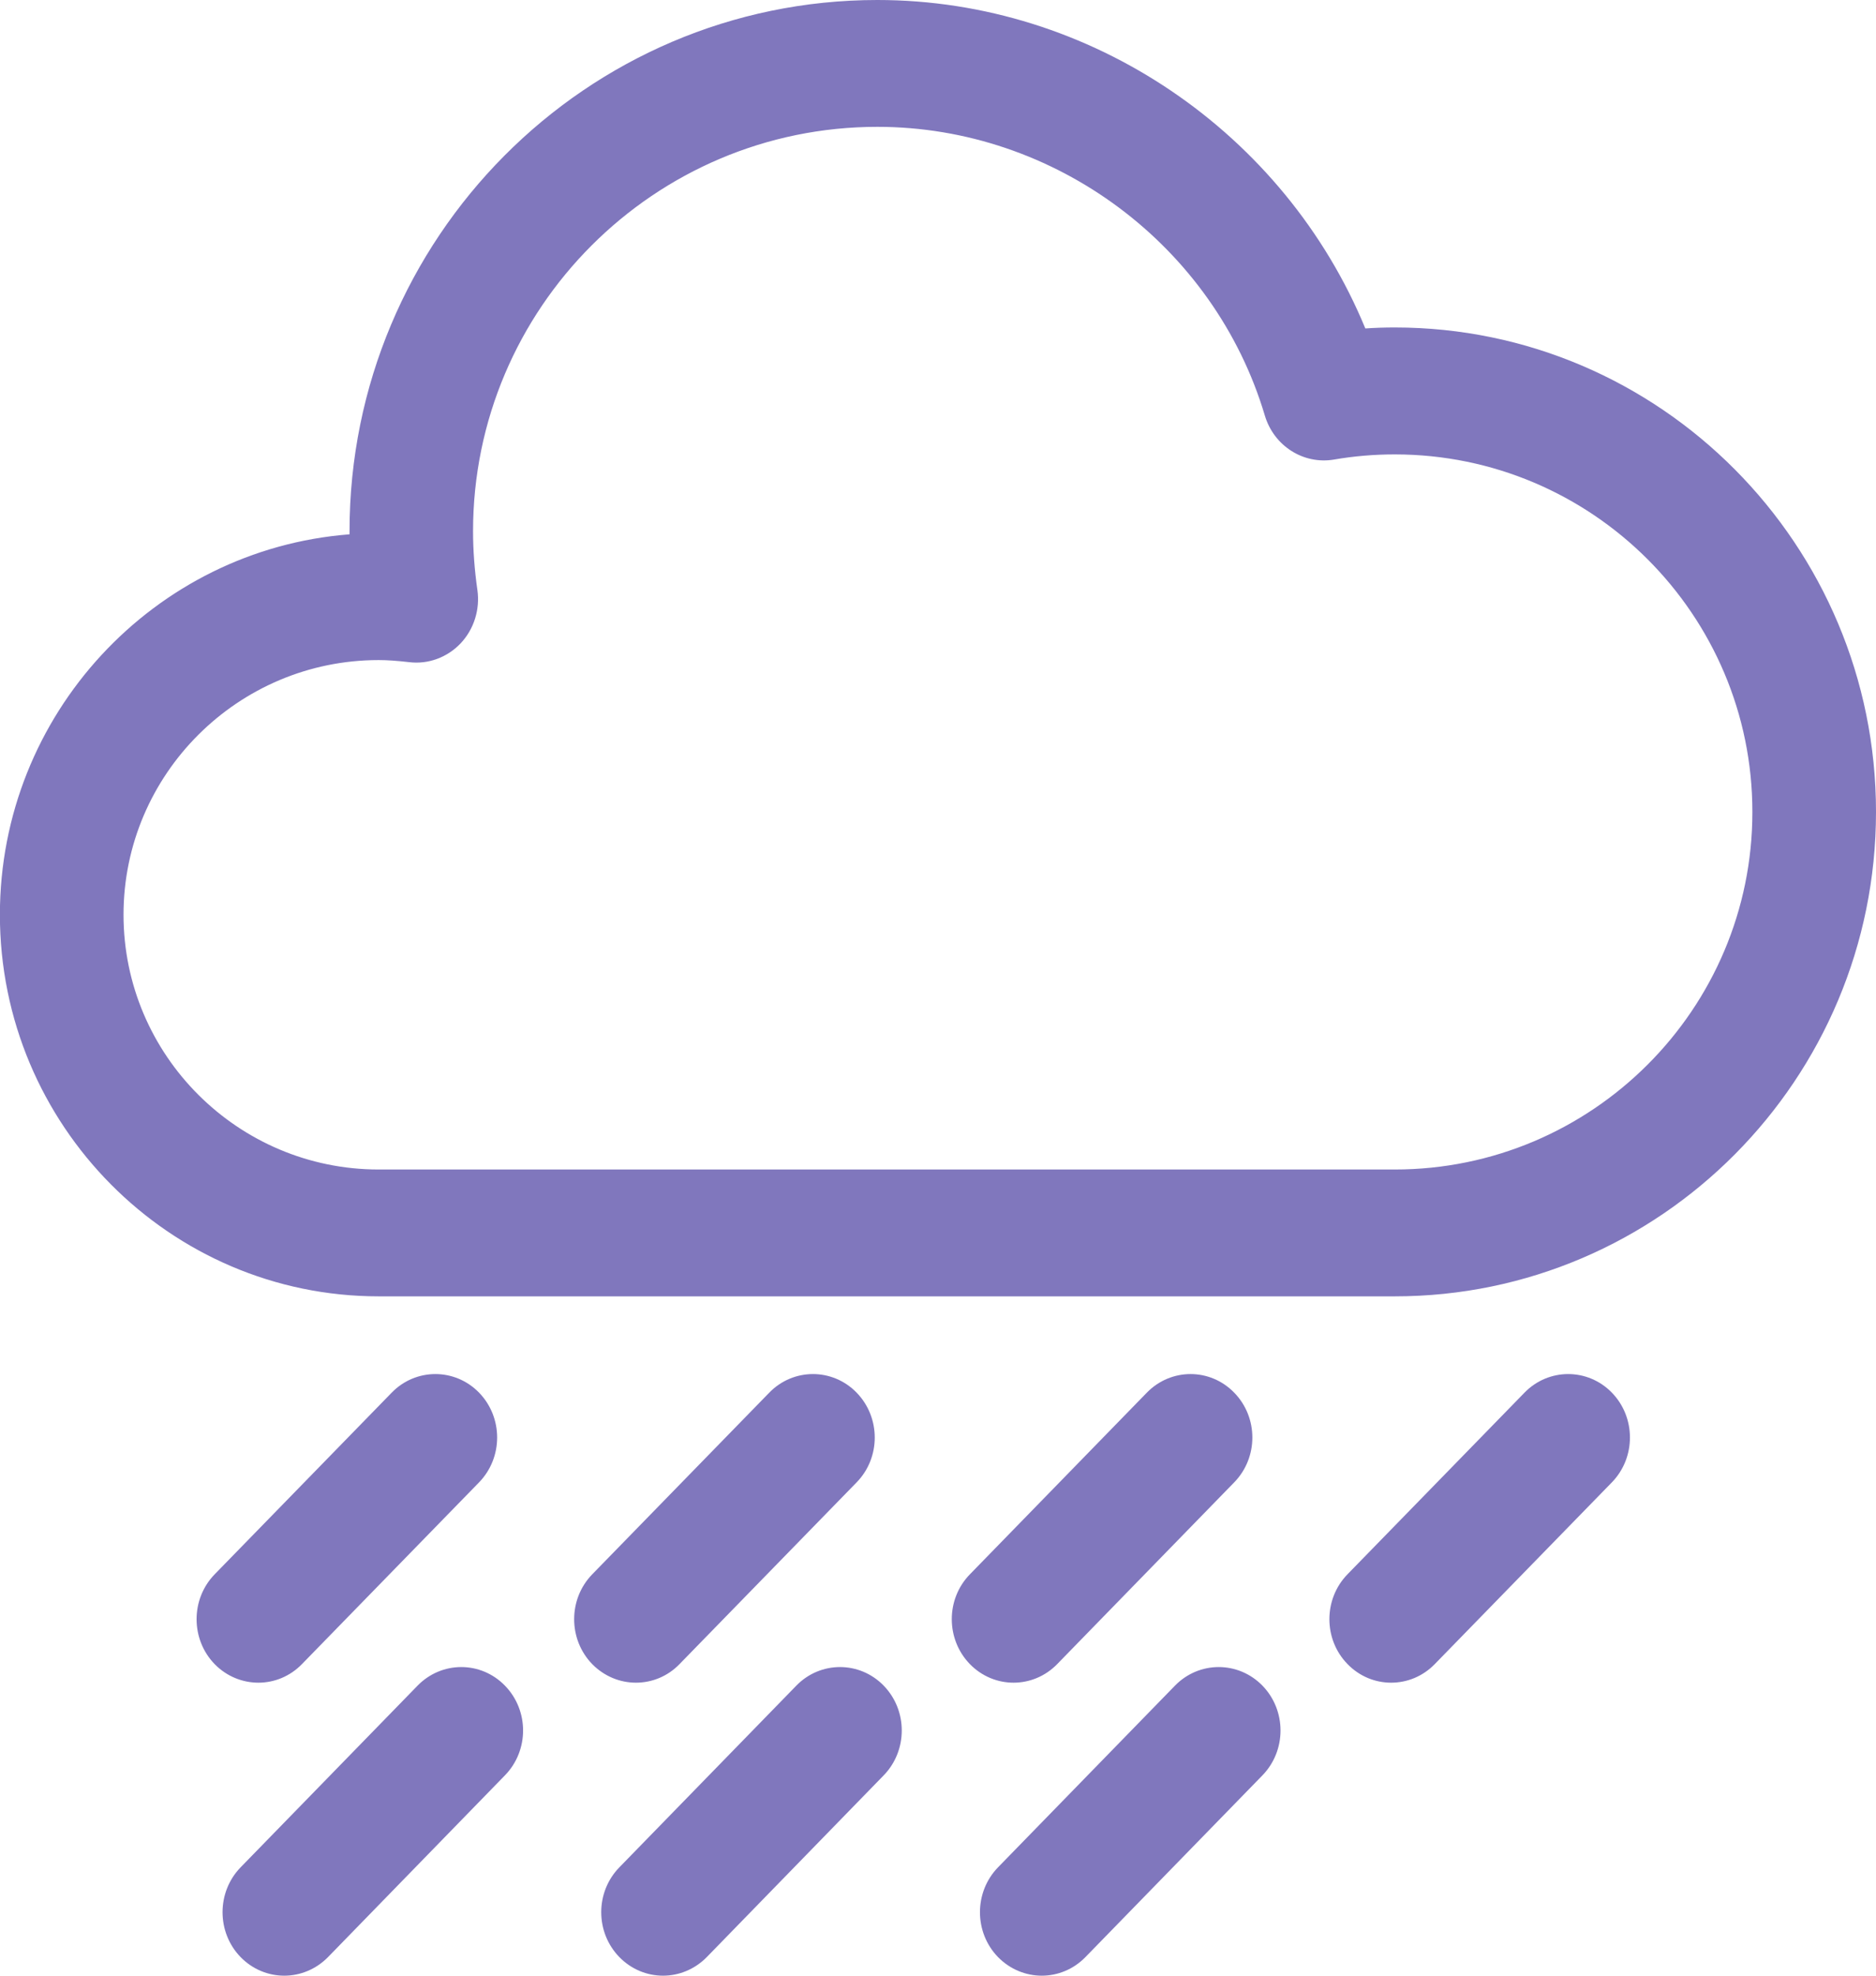 <svg 
 xmlns="http://www.w3.org/2000/svg"
 xmlns:xlink="http://www.w3.org/1999/xlink"
 width="19px" height="20px">
<path fill-rule="evenodd"  fill="rgb(128, 119, 189)"
 d="M14.126,13.123 L3.835,13.123 C1.720,13.123 -0.001,11.390 -0.001,9.260 C-0.001,7.231 1.562,5.562 3.540,5.409 C3.540,5.399 3.540,5.388 3.540,5.378 C3.540,2.413 5.938,-0.000 8.886,-0.000 C11.049,-0.000 13.010,1.343 13.828,3.325 C13.927,3.318 14.027,3.315 14.126,3.315 C16.814,3.315 19.000,5.515 19.000,8.219 C19.000,10.923 16.814,13.123 14.126,13.123 ZM14.126,4.600 C13.921,4.600 13.714,4.617 13.512,4.652 C13.202,4.705 12.902,4.515 12.810,4.206 C12.297,2.486 10.684,1.284 8.886,1.284 C6.628,1.284 4.791,3.121 4.791,5.378 C4.791,5.569 4.806,5.769 4.835,5.973 C4.863,6.170 4.800,6.370 4.665,6.513 C4.529,6.656 4.336,6.727 4.143,6.703 C4.021,6.689 3.923,6.682 3.835,6.682 C2.411,6.682 1.251,7.839 1.251,9.260 C1.251,10.682 2.411,11.839 3.835,11.839 L14.126,11.839 C16.124,11.839 17.749,10.215 17.748,8.219 C17.748,6.223 16.124,4.600 14.126,4.600 ZM3.967,14.098 C4.211,13.847 4.608,13.847 4.852,14.098 C5.096,14.349 5.096,14.755 4.852,15.006 L3.059,16.845 C2.937,16.971 2.777,17.034 2.617,17.034 C2.457,17.034 2.296,16.971 2.174,16.846 C1.930,16.595 1.930,16.188 2.174,15.937 L3.967,14.098 ZM4.229,17.064 C4.474,16.813 4.870,16.813 5.114,17.064 C5.359,17.315 5.359,17.721 5.114,17.972 L3.322,19.812 C3.199,19.937 3.039,20.000 2.879,20.000 C2.719,20.000 2.559,19.937 2.437,19.812 C2.193,19.561 2.193,19.154 2.437,18.903 L4.229,17.064 ZM7.791,14.098 C8.035,13.847 8.432,13.847 8.676,14.098 C8.920,14.349 8.921,14.755 8.676,15.006 L6.883,16.845 C6.762,16.971 6.601,17.034 6.441,17.034 C6.281,17.034 6.121,16.971 5.998,16.846 C5.754,16.595 5.754,16.188 5.998,15.937 L7.791,14.098 ZM8.065,17.064 C8.309,16.813 8.706,16.813 8.950,17.064 C9.194,17.315 9.194,17.721 8.950,17.972 L7.158,19.812 C7.035,19.937 6.875,20.000 6.715,20.000 C6.555,20.000 6.395,19.937 6.273,19.812 C6.028,19.561 6.028,19.154 6.273,18.903 L8.065,17.064 ZM11.615,14.098 C11.860,13.847 12.256,13.847 12.500,14.098 C12.745,14.349 12.745,14.755 12.500,15.006 L10.708,16.845 C10.586,16.971 10.425,17.034 10.265,17.034 C10.105,17.034 9.945,16.971 9.823,16.846 C9.579,16.595 9.578,16.188 9.823,15.937 L11.615,14.098 ZM11.900,17.064 C12.145,16.813 12.541,16.813 12.786,17.064 C13.030,17.315 13.030,17.721 12.786,17.972 L10.993,19.812 C10.871,19.937 10.711,20.000 10.551,20.000 C10.391,20.000 10.231,19.937 10.108,19.812 C9.864,19.561 9.864,19.154 10.108,18.903 L11.900,17.064 ZM15.440,14.098 C15.684,13.847 16.081,13.847 16.325,14.098 C16.569,14.349 16.569,14.755 16.325,15.006 L14.532,16.845 C14.410,16.971 14.250,17.034 14.089,17.034 C13.929,17.034 13.769,16.971 13.647,16.845 C13.403,16.595 13.403,16.188 13.647,15.937 L15.440,14.098 Z"/>
</svg>